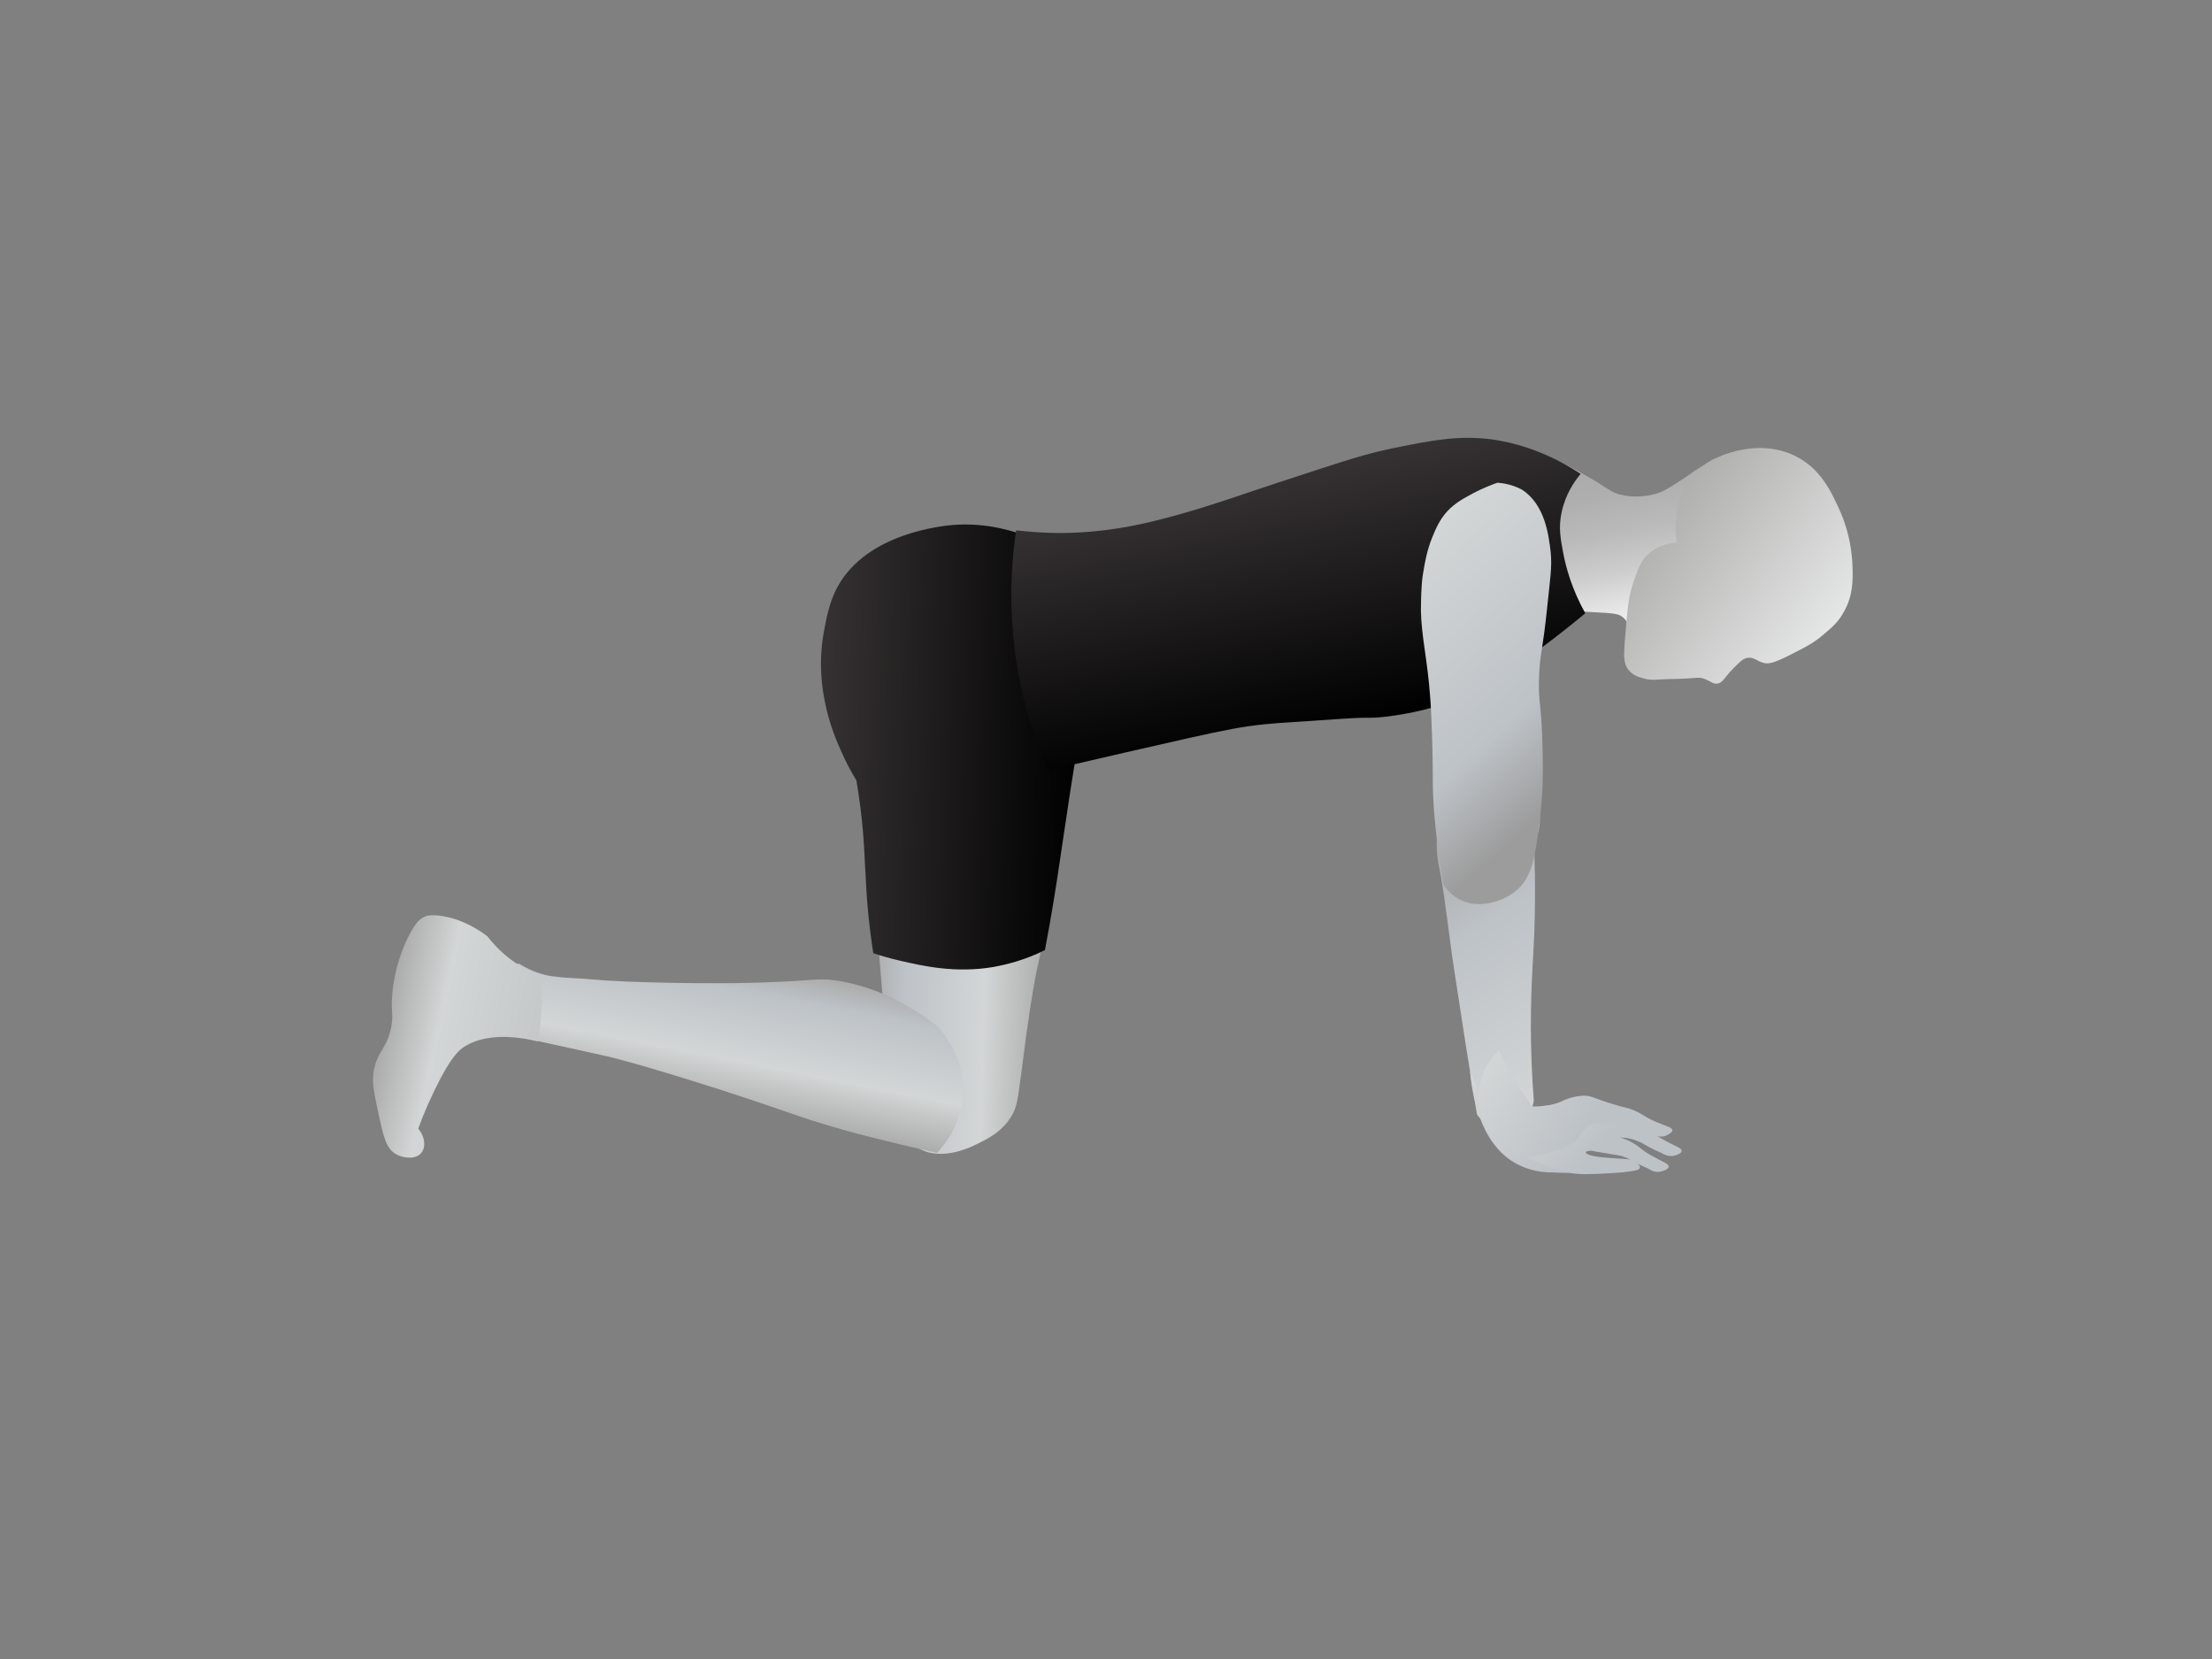 <?xml version="1.0" encoding="utf-8"?>
<!-- Generator: Adobe Illustrator 22.1.0, SVG Export Plug-In . SVG Version: 6.00 Build 0)  -->
<svg version="1.1" id="Layer_1" xmlns="http://www.w3.org/2000/svg" xmlns:xlink="http://www.w3.org/1999/xlink" x="0px" y="0px"
	 viewBox="0 0 576 432" style="enable-background:new 0 0 576 432;" xml:space="preserve">
<rect x="0" y="0" width="576" height="432" fill="#808080" stroke="none"/>
<style type="text/css">
	.st0{fill:url(#SVGID_1_);}
	.st1{fill:url(#SVGID_2_);}
	.st2{fill:url(#SVGID_3_);}
	.st3{fill:url(#SVGID_4_);}
	.st4{fill:url(#SVGID_5_);}
	.st5{fill:url(#SVGID_6_);}
	.st6{fill:url(#SVGID_7_);}
	.st7{fill:url(#SVGID_8_);}
	.st8{fill:url(#SVGID_9_);}
	.st9{fill:url(#SVGID_10_);}
	.st10{fill:url(#SVGID_11_);}
	.st11{fill:url(#SVGID_12_);}
	.st12{fill:url(#SVGID_13_);}
	.st13{fill:url(#SVGID_14_);}
	.st14{fill:url(#SVGID_15_);}
	.st15{fill:url(#SVGID_16_);}
</style>
<linearGradient id="SVGID_1_" gradientUnits="userSpaceOnUse" x1="140.974" y1="140.841" x2="189.629" y2="140.841" gradientTransform="matrix(0.204 0.979 -0.979 0.204 525.007 -49.091)">
	<stop  offset="7.317073e-03" style="stop-color:#AAAAAA"/>
	<stop  offset="0.224" style="stop-color:#AEAEAE"/>
	<stop  offset="0.443" style="stop-color:#BABABA"/>
	<stop  offset="0.662" style="stop-color:#CECECE"/>
	<stop  offset="0.881" style="stop-color:#EAEAEA"/>
	<stop  offset="0.932" style="stop-color:#F2F2F2"/>
</linearGradient>
<path class="st0" d="M421.9,128.8c0.8,0.2,4.6,1.1,9.2-0.2c2.2-0.6,4.1-1.9,7.9-4.4c0.9-0.6,1.9-1.4,3.7-2.5c1.6-1,2.9-1.8,3.8-2.3
	c-1.5,14.3-5.6,24.7-8.9,31.3c-5.6,11.1-10.7,15.1-12.1,14.6c-1.4-0.5-0.9-3.4-3.4-4.9c-0.4-0.3-1.2-0.7-5.6-0.9
	c-3.3-0.2-4.9-0.3-5.5-0.2c-4.6,0.6-7.8,5.7-9.2,8.2c-1.9-1.6-4.8-4.3-6.7-8.5c-3.9-8.2-1.4-16.3,1.4-25.3
	c2.1-6.9,3.9-12.9,7.8-13.6c1.7-0.3,4.8,1.5,11.2,5.2C419.1,127.6,419.8,128.2,421.9,128.8z"/>
<linearGradient id="SVGID_2_" gradientUnits="userSpaceOnUse" x1="161.545" y1="128.961" x2="202.291" y2="94.771" gradientTransform="matrix(0.204 0.979 -0.979 0.204 525.007 -49.091)">
	<stop  offset="7.317073e-03" style="stop-color:#B0B0AE"/>
	<stop  offset="1" style="stop-color:#E5E6E6"/>
</linearGradient>
<path class="st1" d="M482.4,147.8c-0.2-7.8-2.7-13.5-3.3-14.8c-2.2-4.9-5-11.1-11.9-14.4c-7-3.3-13.8-1.5-15.7-1
	c-2.2,0.6-8.3,2.3-12,7.9c-2.6,4-3,8.4-3.1,10.2c-0.2,2.3,0,4.3,0.2,5.6c-1.6,0.1-4.3,0.5-6.7,2.4c-2.7,2-3.5,4.7-4.9,9
	c-1,3-1.3,6.7-1.9,14.2c-0.3,3.7-0.4,5.9,1,7.6c1.1,1.3,2.5,1.8,3.7,2.1c2.5,0.8,3.7,0.2,8.2,0.2c5.6-0.1,6.2-0.6,7.6-0.1
	c2,0.7,2.4,1.5,3.7,1.3c1.4-0.3,1.6-1.5,4.2-4.1c1.6-1.6,2.4-2.4,3.5-2.6c1.8-0.3,2.5,1,4.6,1.4c0.8,0.1,2,0.2,6.8-2.3
	c4.2-2.1,6.2-3.2,8.7-5.4c1.8-1.5,3.7-3.1,5.1-5.8C482.5,155.1,482.5,151.2,482.4,147.8z"/>
<linearGradient id="SVGID_3_" gradientUnits="userSpaceOnUse" x1="207.005" y1="123.118" x2="207.005" y2="123.118" gradientTransform="matrix(0.204 0.979 -0.979 0.204 525.007 -49.091)">
	<stop  offset="7.317073e-03" style="stop-color:#AAAAAA"/>
	<stop  offset="0.932" style="stop-color:#F2F2F2"/>
</linearGradient>
<path class="st2" d="M446.8,178.7"/>
<linearGradient id="SVGID_4_" gradientUnits="userSpaceOnUse" x1="154.172" y1="131.285" x2="154.172" y2="131.285" gradientTransform="matrix(0.204 0.979 -0.979 0.204 525.007 -49.091)">
	<stop  offset="7.317073e-03" style="stop-color:#AAAAAA"/>
	<stop  offset="0.932" style="stop-color:#F2F2F2"/>
</linearGradient>
<path class="st3" d="M428,128.7"/>
<linearGradient id="SVGID_5_" gradientUnits="userSpaceOnUse" x1="18.608" y1="411.103" x2="-26.924" y2="411.103" gradientTransform="matrix(0.999 3.343391e-02 -3.343391e-02 0.999 267.459 -155.594)">
	<stop  offset="0" style="stop-color:#ABABAB"/>
	<stop  offset="0.346" style="stop-color:#D3D6D6"/>
	<stop  offset="0.817" style="stop-color:#BDC2C7"/>
	<stop  offset="1" style="stop-color:#ABABAB"/>
</linearGradient>
<path class="st4" d="M231.5,215.9c-0.3,0.4-0.6,0.8-0.9,1.2c-4,6.8-3.3,12.9-1.9,28.7c0.2,2.4,0.7,8.4,1.7,20.6
	c0.2,2.7,0.5,6.2,0.7,8.7c0.5,5.9,0.9,10.7,1.2,13.9c0.2,1,0.7,2.5,1.5,4.1c0.4,0.8,2.2,4,5.4,5.9c6.1,3.6,14-0.4,16.4-1.7
	c2-1,5.2-2.7,7.5-6.2c1.8-2.7,1.9-4.7,2.9-12.1c1.7-13.6,2.9-20.7,3.6-24.4c0.6-3.2,0.5-2.3,1.2-5.7c3.3-18.1,2.7-23.4,0.3-28.3
	c-0.4-0.7-0.6-1.3-1.2-2.1C262.5,207.9,239.7,206.6,231.5,215.9z"/>
<linearGradient id="SVGID_6_" gradientUnits="userSpaceOnUse" x1="165.511" y1="350.493" x2="233.806" y2="350.493" gradientTransform="matrix(0.999 3.343391e-02 -3.343391e-02 0.999 59.44 -162.553)">
	<stop  offset="0" style="stop-color:#363233"/>
	<stop  offset="1" style="stop-color:#000000"/>
</linearGradient>
<path class="st5" d="M248.2,136.7c-2.5,0.2-22.4,2-30.1,16.1c-2.3,4.2-3,8.8-3.6,11.9c-1.5,8.4-0.3,15.1,0.3,18
	c1.1,5.8,3,10.1,4.1,12.6c1.4,3.3,2.9,5.9,4.1,7.9c0.3,1.7,0.7,4.3,1.1,7.5c1,8,1,13.1,1.4,19.1c0.2,4.4,0.7,10.7,1.9,18.4
	c1.7,0.6,4.1,1.3,7.1,2c5.7,1.3,14.2,3.3,24.2,1.6c3.2-0.6,8-1.7,13.4-4.4c1.8-9.5,3-17.2,3.8-22.7c0.7-4.6,1.3-8.8,2.6-17.4
	c1.2-7.7,1.3-8.1,1.7-10.8c2.2-15.4,1.9-27,1.9-27c-0.3-5.9-1.2-14.4-4.5-24.5C273.9,142.5,262.9,135.6,248.2,136.7z"/>
<linearGradient id="SVGID_7_" gradientUnits="userSpaceOnUse" x1="386.111" y1="381.206" x2="346.906" y2="381.206" gradientTransform="matrix(-0.192 0.981 -0.981 -0.192 634.849 -16.476)">
	<stop  offset="0" style="stop-color:#ABABAB"/>
	<stop  offset="0.346" style="stop-color:#D3D6D6"/>
	<stop  offset="0.817" style="stop-color:#BDC2C7"/>
	<stop  offset="1" style="stop-color:#ABABAB"/>
</linearGradient>
<path class="st6" d="M244.2,267.3c-10.2-7.9-19.2-10.8-25.9-11.9c-6.3-1-6,0.3-26.8,0.6c0,0-13,0.2-28.2-0.4
	c-9.6-0.4-7.3-0.6-15.7-1c-0.3,0-2.6-0.2-3.9-0.4c-2-0.3-4.9-1-8.6-3.3c-0.7,0.3-4.6,2.4-5.9,6.9c-1.2,4,0.1,8.5,3.3,11.6
	c1.7,0.4,4.4,1,7.6,1.7c9.9,2.2,16.1,3.5,18.6,4.1c4.8,1.2,11.7,3.1,28.1,8.3c14.5,4.7,17.7,6,23.2,7.8c0,0,2.4,0.8,4.8,1.5
	c5.4,1.7,15.7,4.4,29.2,7.4c1.3-1.4,6.3-6.8,6.8-15.4C251.2,275,245.2,268.5,244.2,267.3z"/>
<linearGradient id="SVGID_8_" gradientUnits="userSpaceOnUse" x1="286.918" y1="257.208" x2="246.23" y2="186.736" gradientTransform="matrix(0.999 -5.524063e-02 5.524063e-02 0.999 112.36 40.194)">
	<stop  offset="0" style="stop-color:#D3D6D6"/>
	<stop  offset="0.607" style="stop-color:#BDC2C7"/>
	<stop  offset="0.878" style="stop-color:#ABABAB"/>
</linearGradient>
<path class="st7" d="M374.8,214.8c-1.3,4.8-0.5,8.8,0.2,12.3c1.6,8.7,2.4,17.5,3.8,26.3c1.3,8.3,1.1,7,2.9,18.8c1,6,1.9,12.1,2.9,18
	c1.8,2.6,4.9,3.9,8,3.5c3.5-0.6,6.3-3.4,6.8-7.1c-1.1-14.2-0.8-25.7-0.4-33.5c0.4-6.9,0.7-12.5,0.7-18.5c0.1-12.2-0.4-11,0.1-15.6
	c0.4-0.9,2.5-6.1,0-10.7c-3.6-6.7-14.5-7.3-18.8-3.5c-0.2,0.2-0.3,0.3-0.7,0.7C378.9,207.2,376,210.1,374.8,214.8z"/>
<linearGradient id="SVGID_9_" gradientUnits="userSpaceOnUse" x1="293.383" y1="434.947" x2="293.383" y2="434.947" gradientTransform="matrix(4.902260e-03 1 -1 4.902260e-03 568.612 -22.311)">
	<stop  offset="0" style="stop-color:#ABABAB"/>
	<stop  offset="0.346" style="stop-color:#D3D6D6"/>
	<stop  offset="0.817" style="stop-color:#BDC2C7"/>
	<stop  offset="1" style="stop-color:#ABABAB"/>
</linearGradient>
<path class="st8" d="M135.1,273.2"/>
<linearGradient id="SVGID_10_" gradientUnits="userSpaceOnUse" x1="212.893" y1="417.295" x2="212.893" y2="417.295" gradientTransform="matrix(4.902260e-03 1 -1 4.902260e-03 568.612 -22.311)">
	<stop  offset="0" style="stop-color:#ABABAB"/>
	<stop  offset="0.346" style="stop-color:#D3D6D6"/>
	<stop  offset="0.817" style="stop-color:#BDC2C7"/>
	<stop  offset="1" style="stop-color:#ABABAB"/>
</linearGradient>
<path class="st9" d="M152.4,192.6"/>
<linearGradient id="SVGID_11_" gradientUnits="userSpaceOnUse" x1="129.169" y1="218.544" x2="197.479" y2="218.544" gradientTransform="matrix(0.204 0.979 -1.005 0.21 526.025 -49.303)">
	<stop  offset="0" style="stop-color:#363233"/>
	<stop  offset="1" style="stop-color:#000000"/>
</linearGradient>
<path class="st10" d="M411.6,123.4c-1.6,1.9-4,5.3-5,10.2c-0.8,3.8-0.2,6.8,0.4,10.1c0.7,3.8,2.2,9.5,5.8,16
	c-7.1,5.9-13.6,10.7-19,14.4c-4.3,2.9-6.6,4.4-9.5,5.9c-1.8,0.9-10.2,5-23.2,6.6c-2.8,0.3-3.2,0.3-5.6,0.3c-1.7,0-3,0.1-6.5,0.3
	c-11,0.8-14.7,0.9-19.7,1.4c-5.8,0.6-9.9,1.4-19.8,3.6c-10.1,2.3-22.5,5.1-36.6,8.4c-3-6.8-6.2-15.9-8-26.8
	c-2.4-14.6-1.6-27-0.3-35.7c2.7,0.3,6.8,0.7,11.8,0.7c14.6-0.1,26.2-3.5,36-6.4c0.9-0.3,5.5-1.7,14.6-4.8c3.9-1.3,9-3,15.8-5.2
	c9.8-3.2,14.1-4.5,20.5-5.8c9.4-1.9,16.3-3.3,25.1-2.2C393.3,115.1,401.9,117,411.6,123.4z"/>
<linearGradient id="SVGID_12_" gradientUnits="userSpaceOnUse" x1="158.556" y1="154.644" x2="213.684" y2="220.343" gradientTransform="matrix(1 -2.995535e-02 2.995535e-02 1 196.159 -1.068)">
	<stop  offset="0" style="stop-color:#D3D6D6"/>
	<stop  offset="0.607" style="stop-color:#BDC2C7"/>
	<stop  offset="0.878" style="stop-color:#9C9C9C"/>
</linearGradient>
<path class="st11" d="M389.9,125.7c-1.6,0.6-3.8,1.4-6.4,2.8c-2.8,1.5-4.7,2.6-6.6,4.6c-2,2.2-2.9,4.3-3.9,6.7
	c-1.5,3.7-2,6.9-2.4,9.3c-0.2,1.1-0.4,2.7-0.5,5.4c0,0-0.1,2.2-0.1,4.4c0.1,6.7,1.7,12.8,2.4,22.5c0.1,1.3,0.2,2.5,0.3,5
	c0.4,8.7,0.4,15.1,0.4,16.8c0,5.2,0.5,13.6,2.7,27.1c0.8,1.2,2.2,2.9,4.6,4.1c4.9,2.3,10.9,0.4,14.3-2.4c4.4-3.6,5.1-9,6.4-19.8
	c0.7-6.1,0.7-10.8,0.6-16.1c-0.2-13.3-1.3-13-0.9-20.7c0.3-5.9,0.9-5.7,2.1-17.4c0.7-6.9,1.3-10.3,0.9-14.2
	c-0.5-4.2-1.4-12.4-7.5-16.3C393.9,126.2,391.5,125.8,389.9,125.7z"/>
<linearGradient id="SVGID_13_" gradientUnits="userSpaceOnUse" x1="603.645" y1="231.837" x2="639.334" y2="274.37" gradientTransform="matrix(1.274212e-02 1 1 -1.274212e-02 144.164 -322.511)">
	<stop  offset="0" style="stop-color:#D3D6D6"/>
	<stop  offset="0.607" style="stop-color:#BDC2C7"/>
</linearGradient>
<path class="st12" d="M382.8,279c6,13.8,11.2,15.1,13.3,15.2c1.9,0.1,7.9-0.9,10.8-1.4c3.3-0.6,3.9-0.8,5.3-0.6
	c2.3,0.3,2.8,1.1,7.5,3.1c3.3,1.4,3.5,1.2,5.3,2.2c2.4,1.4,2.2,1.8,5,3.4c2.8,1.6,4.6,2.1,4.5,2.9c0,0.7-1.6,1.2-1.8,1.2
	c-1.8,0.6-3.3-0.6-3.5-0.7c-1-0.4-2.5-1.1-4.2-2c-1-0.6-1.1-0.7-1.7-0.9c-1.6-0.7-2.6-0.6-5.1-1.1c-3.7-0.5-3.6-0.8-4.5-0.6
	c-2,0.4-3.8,2.9-3.8,2.9c2.1,0.8,3.1,1.5,3,2c-0.1,0.7-2.9,1-8.5,0.7c-1.6,0-4.1-0.1-6.9-1.1c-0.9-0.3-1.7-0.7-2.5-1.1
	C384.9,297.8,383.2,283.6,382.8,279z"/>
<linearGradient id="SVGID_14_" gradientUnits="userSpaceOnUse" x1="607.193" y1="246.263" x2="635.268" y2="279.721" gradientTransform="matrix(2.947360e-03 0.965 1 -3.053406e-03 147.695 -302.526)">
	<stop  offset="0" style="stop-color:#D3D6D6"/>
	<stop  offset="0.607" style="stop-color:#BDC2C7"/>
</linearGradient>
<path class="st13" d="M389.8,289.9c4.1,0.6,7.5,0.5,9.8,0.4c2.4-0.2,6.5-0.7,10.8-1.3c3.4-0.5,3.9-0.8,5.3-0.6
	c2.3,0.3,2.8,1.1,7.5,3.1c3.3,1.4,3.4,1.2,5.2,2.1c2.4,1.4,2.2,1.8,5,3.3c2.8,1.6,4.5,2,4.5,2.8c0,0.7-1.5,1.1-1.8,1.2
	c-1.8,0.5-3.3-0.6-3.5-0.7c-1-0.4-2.5-1.1-4.1-2c-1-0.6-1.1-0.7-1.7-0.9c-2.6-1.2-5.1-1.1-5.1-1.1c-0.8,0.1-1.4,0.2-2.4,0.4
	c-1.4,0.3-1.3,0.5-2.8,0.8c-1.9,0.4-2.4,0.4-3,1c-0.1,0.1-0.8,0.9-0.6,1.6c0.1,0.4,0.6,0.9,3.7,1.3c1.9,0.2,3.5,0.3,6.4,0.5
	c1,0,2.4,0.2,3.4,1.2c0.3,0.2,0.7,0.7,0.6,1.1c-0.1,0.6-1.2,0.8-4.7,1.2c-1.8,0.1-3.6,0.3-7.2,0.4c-3.3,0.1-4.1,0-5.1-0.1
	c-1.4-0.2-2.6-0.4-4.1-0.9c-1.1-0.4-2-0.6-2.8-1c-1.6-0.6-3-1.2-3.7-1.5c-0.2-0.1-0.4-0.2-0.6-0.2c0,0-0.1,0-0.2-0.1
	c-3.5-1.5-7.5-5.6-7.5-5.6c-1-1-2.2-2.4-3.5-4.2C388.3,291.5,389.1,290.7,389.8,289.9z"/>
<linearGradient id="SVGID_15_" gradientUnits="userSpaceOnUse" x1="603.299" y1="213.036" x2="635.304" y2="251.178" gradientTransform="matrix(0.116 0.993 0.993 -0.116 104.398 -295.346)">
	<stop  offset="0" style="stop-color:#D3D6D6"/>
	<stop  offset="0.607" style="stop-color:#BDC2C7"/>
</linearGradient>
<path class="st14" d="M390.3,273.6c1.3,2.6,2.8,5.4,4.6,8.3c1.4,2.3,2.8,4.3,4.1,6.2c1.3,0.1,2.9-0.1,4.8-0.4
	c1.3-0.3,2.3-0.6,3.2-1.1c0,0,2.1-1,4.4-1.2c0.3,0,0.5-0.1,0.9-0.1c2.3,0,2.9,0.8,7.7,2.2c3.5,1.1,3.5,0.8,5.4,1.6
	c2.6,1.1,2.4,1.5,5.3,2.8c2.9,1.3,4.7,1.6,4.8,2.4c0,0.7-1.5,1.3-1.6,1.4c-1.7,0.7-3.3-0.2-3.5-0.3c-1-0.3-2.6-0.7-4.3-1.6
	c-1-0.5-1.1-0.6-1.7-0.7c-1.6-0.5-2.6-0.4-5.2-0.4c-3.8-0.1-3.7-0.4-4.5-0.1c-2,0.7-3.5,3.3-3.5,3.3c-2.2,3.8-12.8,5.3-14.3,5.5
	c-0.7,0.2-1.6,0.5-2.8,0.3c-2.8-0.4-4.5-3.4-5.6-5.3c-1.5-2.6-5.1-9.1-2.5-16.4C387,277.2,388.8,275.1,390.3,273.6z"/>
<g id="Foot">
	
		<linearGradient id="SVGID_16_" gradientUnits="userSpaceOnUse" x1="482.474" y1="-408.774" x2="482.474" y2="-368.609" gradientTransform="matrix(-0.208 0.978 0.978 0.208 599.994 -119.072)">
		<stop  offset="0" style="stop-color:#ABABAB"/>
		<stop  offset="0.346" style="stop-color:#D3D6D6"/>
		<stop  offset="1" style="stop-color:#C5C8C9"/>
	</linearGradient>
	<path class="st15" d="M140.8,254.2c-2.2-0.9-5-2.3-8-4.5c-2.6-2-4.6-4.2-5.9-5.9c-4.2-3.2-8.1-4.5-10.4-5c-4-0.9-5.6-0.3-6.1,0
		c-0.9,0.4-2.3,1.3-4.5,6c-3.2,6.9-3.7,13-3.8,14.7c-0.3,4.2,0.3,4.1-0.1,7.1c-0.8,6-3.5,6.7-4.6,11.8c-0.7,3.3,0,6.1,1.2,11.8
		c1.3,6,2,9.1,4.8,10.5c1.8,0.9,5,1.3,6.4-0.6c1.1-1.5,0.9-4.1-0.9-6.2c1.6-4.4,3.3-8,4.5-10.5c4.1-8.4,6.3-10.1,7.6-10.9
		c2.8-1.7,5.4-2.1,7-2.3c5.2-0.7,10.9,0.7,12,1c0.5-2.3,0.8-5,1-8C141.2,259.8,141.1,256.8,140.8,254.2z"/>
</g>
</svg>
